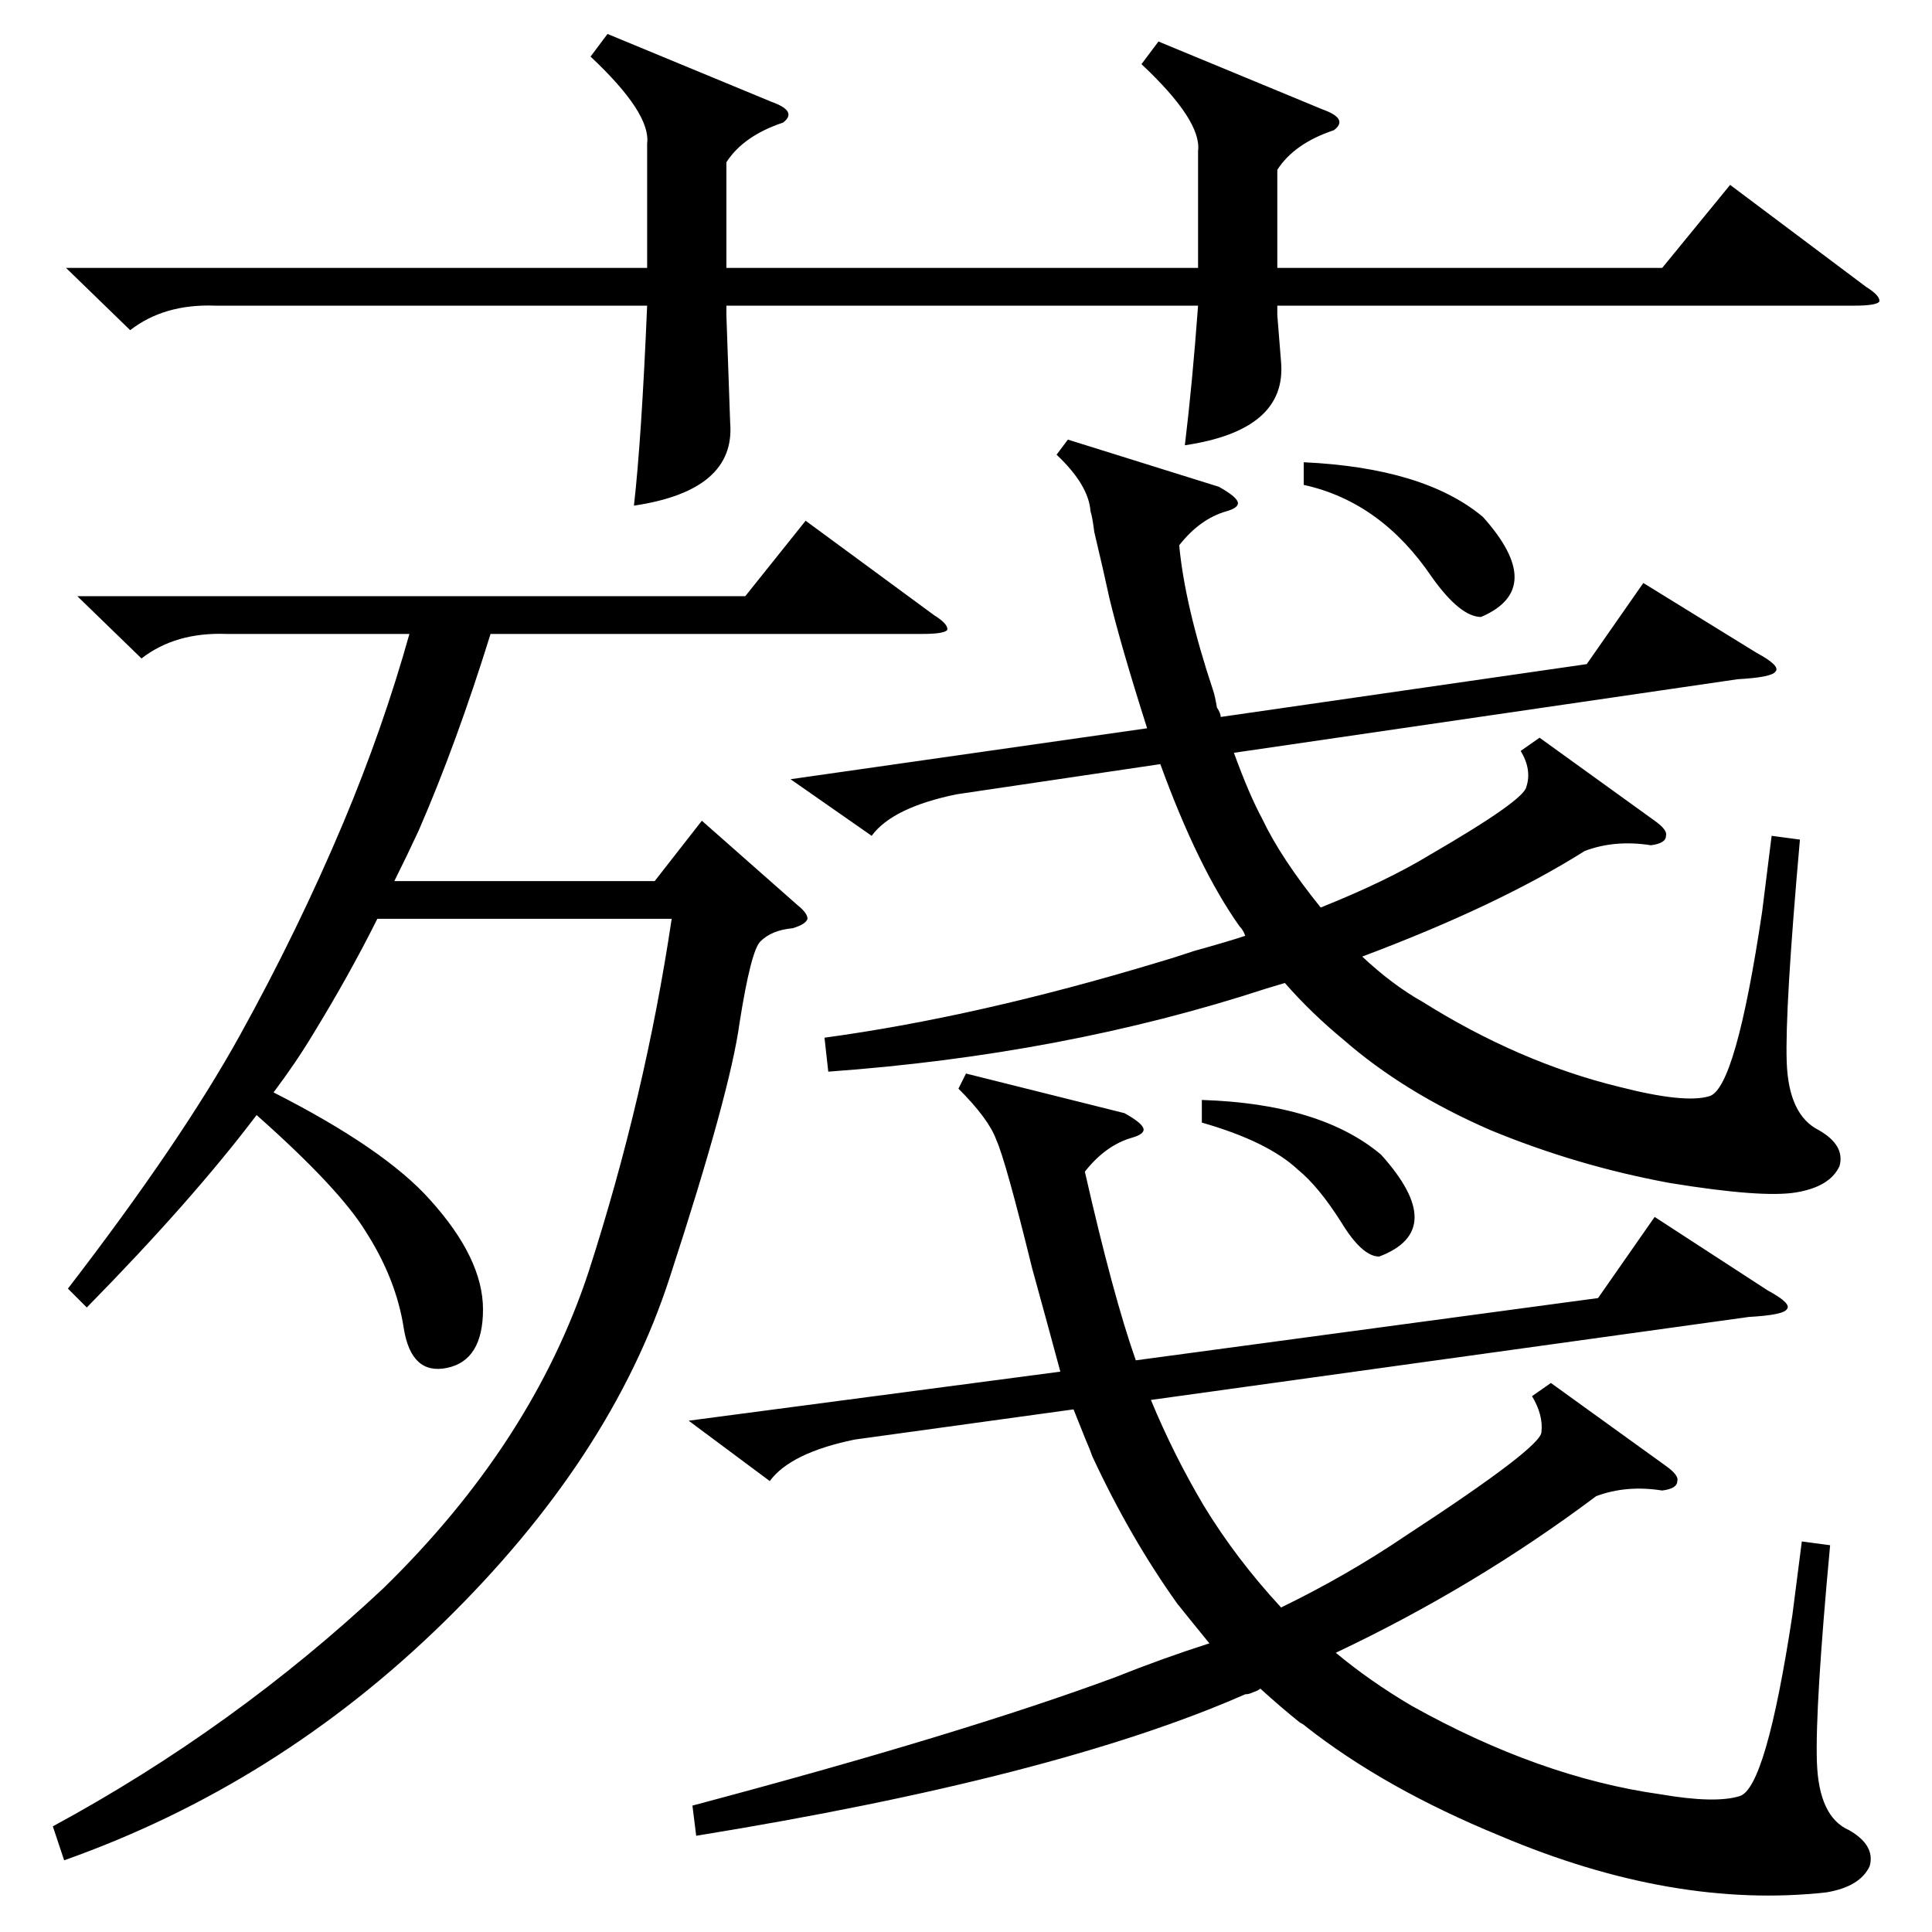 <?xml version="1.0" standalone="no"?>
<!DOCTYPE svg PUBLIC "-//W3C//DTD SVG 1.1//EN" "http://www.w3.org/Graphics/SVG/1.1/DTD/svg11.dtd" >
<svg xmlns="http://www.w3.org/2000/svg" xmlns:xlink="http://www.w3.org/1999/xlink" version="1.1" viewBox="0 -205 1024 1024">
  <g transform="matrix(1 0 0 -1 0 819)">
   <path fill="currentColor"
d="M512 455l84 -21q9 -5 10 -8t-6 -5q-14 -4 -25 -18q15 -66 27 -100l245 33l30 43l60 -39q13 -7 10 -10q-2 -3 -20 -4l-317 -44q12 -29 28 -56q17 -28 41 -54q35 17 66 38q72 47 72 55q1 9 -5 19l10 7l61 -44q7 -5 6 -8q0 -4 -8 -5q-19 3 -35 -3q-64 -48 -138 -83
q18 -15 40 -28q68 -38 132 -47q29 -5 42 -1q14 4 28 96l5 39l15 -2q-8 -86 -7 -115t17 -36q14 -8 11 -19q-5 -11 -23 -14q-81 -9 -173 30q-61 25 -103 58q-1 1 -3 2q-10 8 -21 18q-1 -1 -4 -2q-2 -1 -4 -1q-100 -44 -291 -75l-2 16q143 38 224 68q25 10 50 18q-9 11 -17 21
q-25 35 -45 78q-1 3 -4 10l-6 15l-116 -16q-34 -7 -45 -22l-43 32l197 26q-7 26 -15 55q-14 57 -19 68q-4 11 -20 27zM420 532q-11 -1 -17 -7q-5 -5 -11 -43q-5 -37 -37 -135q-31 -96 -120 -183q-88 -86 -201 -126l-6 18q96 52 175 126q79 77 109 168q30 93 44 187h-156
q-15 -30 -34 -61q-9 -15 -21 -31q59 -30 83 -57q28 -31 28 -58t-19 -31t-23 21q-4 26 -20 51q-14 23 -58 62q-34 -45 -90 -102l-10 10q60 78 91 134t55 113q21 50 35 100h-97q-27 1 -45 -13l-34 33h354l32 40l68 -50q8 -5 7 -8q-2 -2 -13 -2h-229q-18 -58 -38 -104
q-6 -13 -13 -27h138l25 32l51 -45q5 -4 5 -7q-1 -3 -8 -5zM566 791l80 -25q9 -5 10 -8t-6 -5q-14 -4 -25 -18q3 -32 18 -77q1 -3 2 -9q2 -3 2 -5l194 28l30 43l60 -37q13 -7 10 -10q-2 -3 -20 -4l-267 -39q8 -22 15 -35q10 -21 31 -47q35 14 58 28q50 29 51 36q3 9 -3 19
l10 7l61 -44q7 -5 6 -8q0 -4 -8 -5q-19 3 -35 -3q-46 -29 -118 -56q16 -15 32 -24q51 -32 104 -45q35 -9 48 -5q14 4 28 98l5 40l15 -2q-8 -90 -7 -118t17 -36q14 -8 11 -19q-5 -11 -23 -14t-67 5q-49 9 -95 28q-46 20 -78 48q-17 14 -31 30l-10 -3q-107 -35 -232 -44l-2 18
q81 11 177 40q7 2 19 6q18 5 27 8q-1 3 -3 5q-22 31 -42 86l-108 -16q-34 -7 -45 -22l-43 30l189 27q-14 44 -20 69q-3 14 -8 35q-1 8 -2 11q-1 14 -18 30zM614 1002l87 -36q14 -5 6 -11q-21 -7 -30 -21v-52h204l36 44l72 -54q8 -5 7 -8q-2 -2 -13 -2h-306v-5l2 -25
q3 -36 -51 -44q4 33 7 74h-250v-5l2 -57q3 -36 -51 -44q4 35 7 106h-229q-27 1 -45 -13l-34 33h308v66q2 16 -30 46l9 12l87 -36q14 -5 6 -11q-21 -7 -30 -21v-56h250v62q2 16 -30 46zM691 767v12q64 -3 95 -29q34 -38 -1 -53q-11 0 -26 21q-27 40 -68 49zM637 429v12
q63 -2 95 -29q36 -40 -1 -54q-9 0 -20 18q-12 19 -23 28q-16 15 -51 25z" />
  </g>

</svg>
